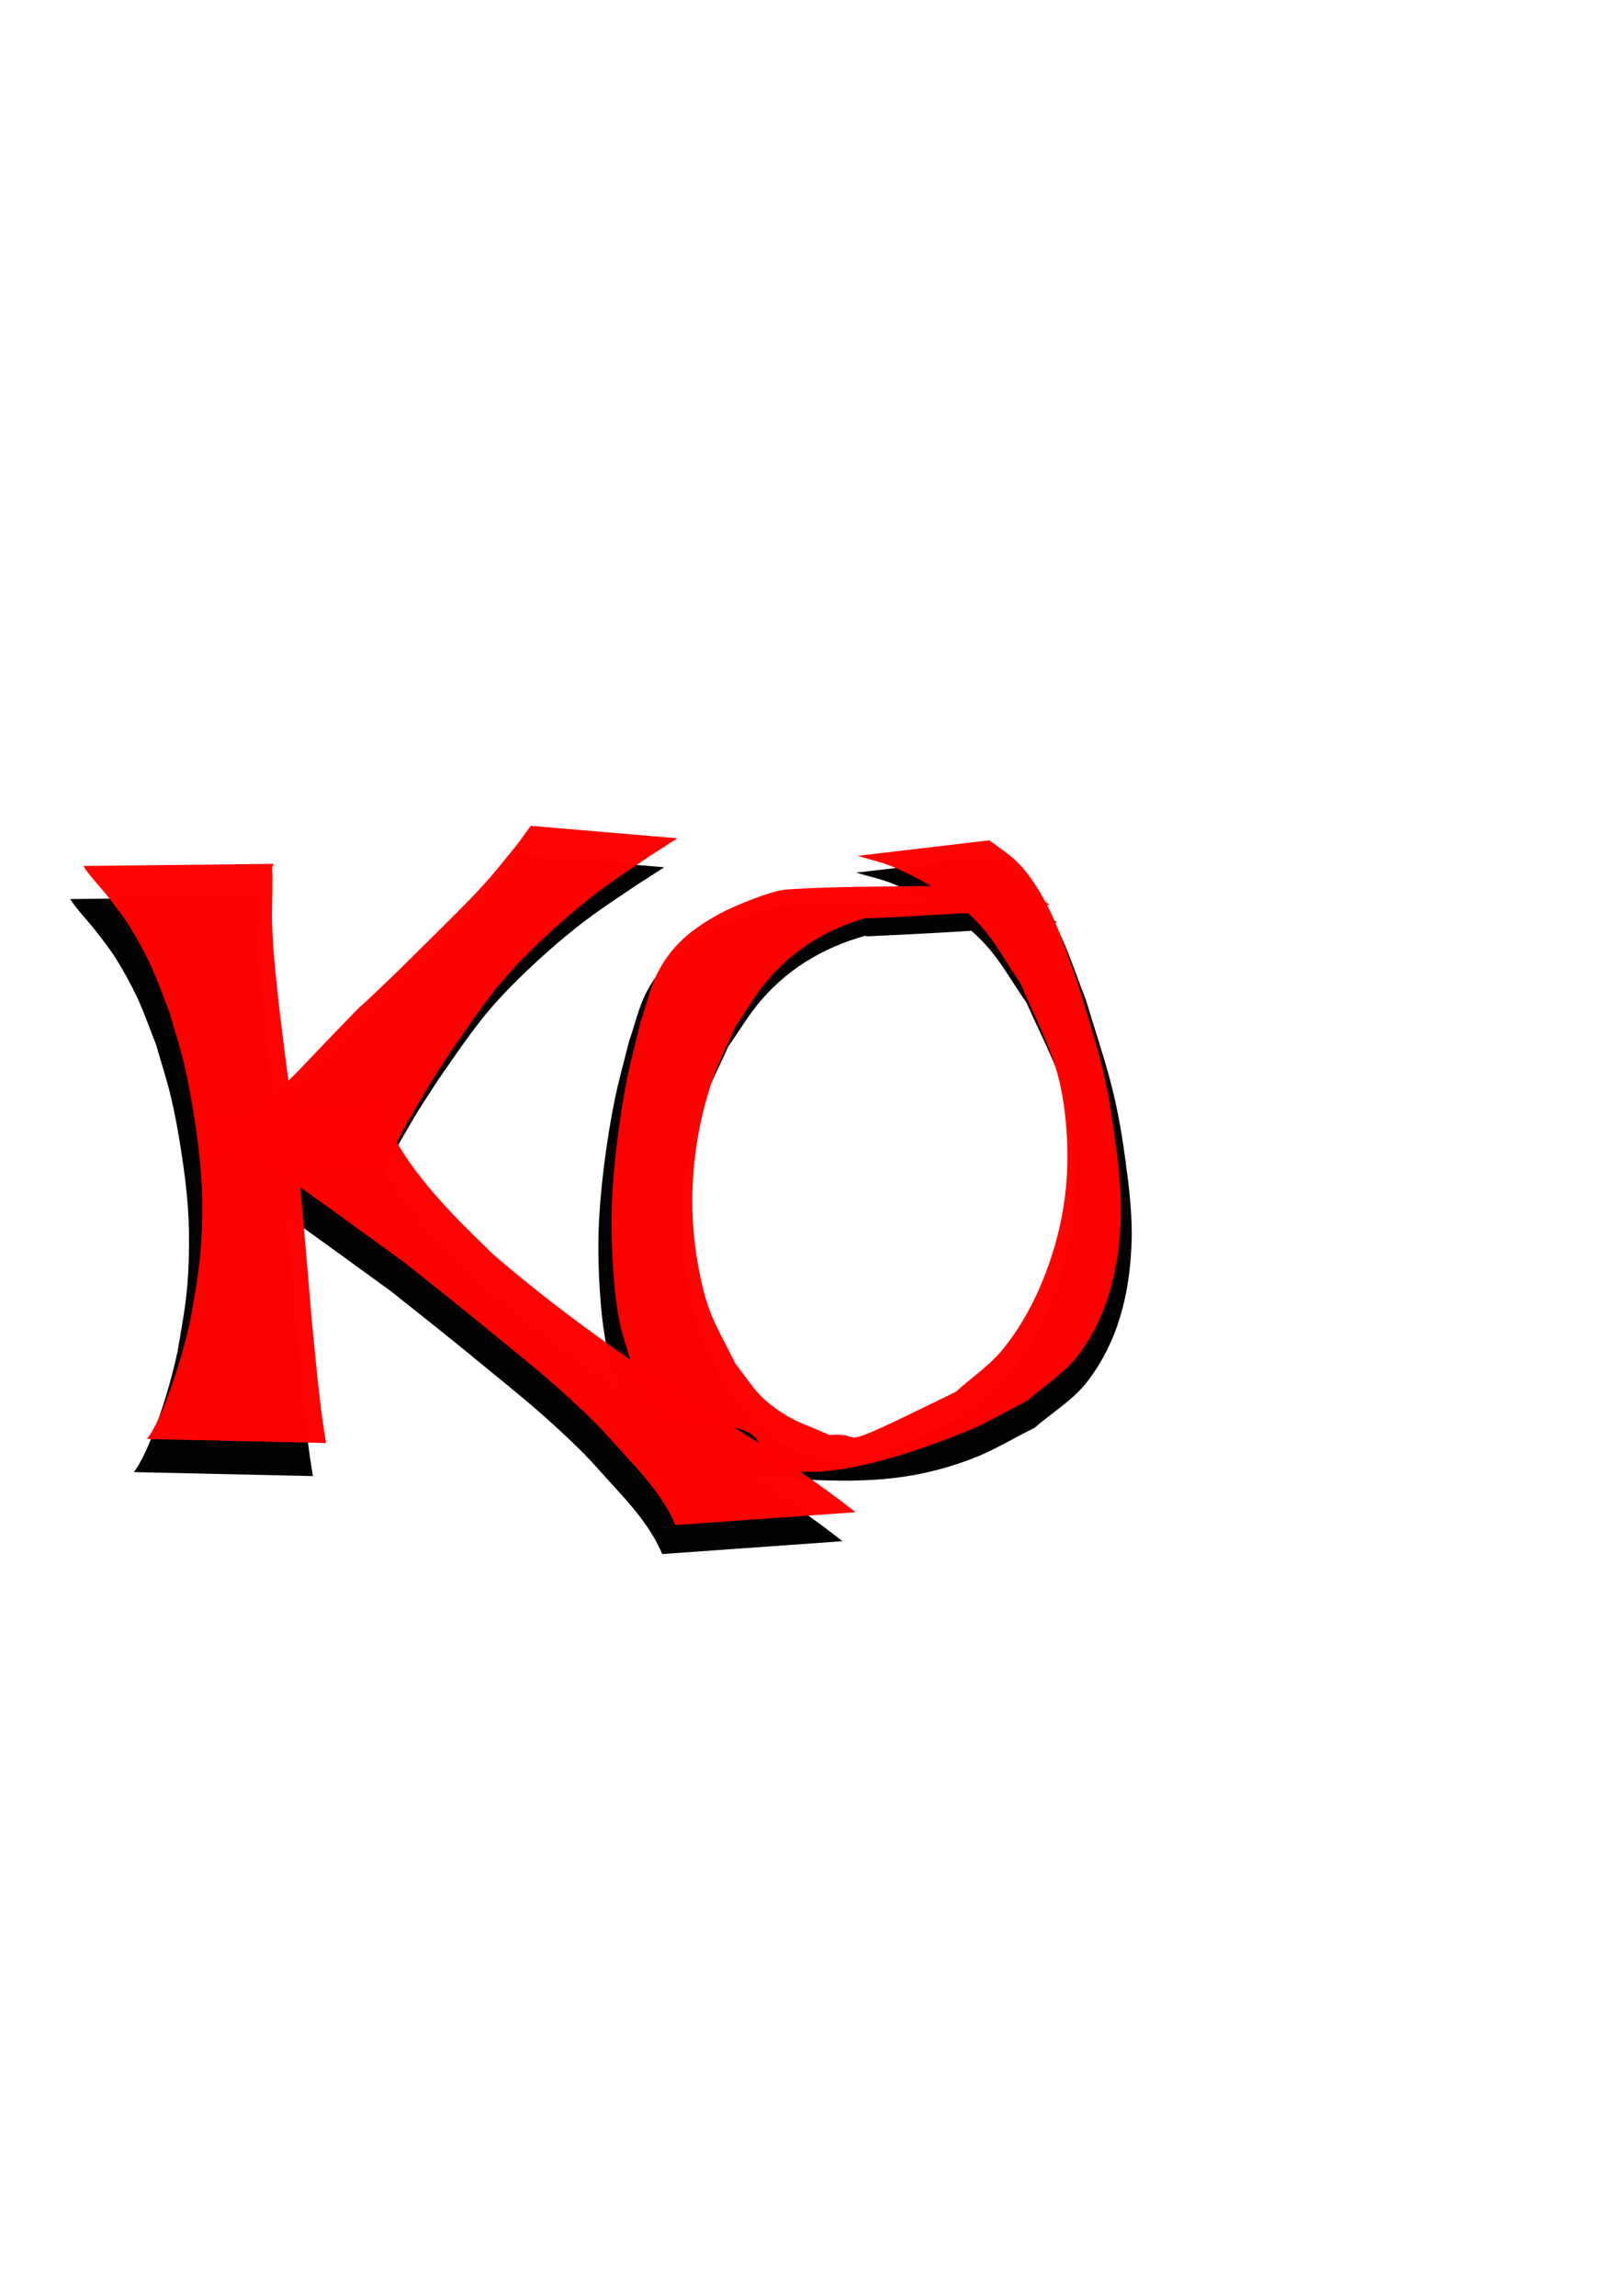 <?xml version="1.0" encoding="UTF-8" standalone="no"?>
<!-- Created with Inkscape (http://www.inkscape.org/) -->

<svg
   width="210mm"
   height="297mm"
   viewBox="0 0 210 297"
   version="1.1"
   id="svg5"
   inkscape:export-filename="ko_3.png"
   inkscape:export-xdpi="36.870125"
   inkscape:export-ydpi="36.870125"
   inkscape:version="1.2 (dc2aedaf03, 2022-05-15)"
   sodipodi:docname="ko.svg"
   xmlns:inkscape="http://www.inkscape.org/namespaces/inkscape"
   xmlns:sodipodi="http://sodipodi.sourceforge.net/DTD/sodipodi-0.dtd"
   xmlns="http://www.w3.org/2000/svg"
   xmlns:svg="http://www.w3.org/2000/svg">
  <sodipodi:namedview
     id="namedview7"
     pagecolor="#ffffff"
     bordercolor="#666666"
     borderopacity="1.0"
     inkscape:showpageshadow="2"
     inkscape:pageopacity="0.0"
     inkscape:pagecheckerboard="0"
     inkscape:deskcolor="#d1d1d1"
     inkscape:document-units="mm"
     showgrid="false"
     inkscape:zoom="0.7483165"
     inkscape:cx="314.70641"
     inkscape:cy="525.84702"
     inkscape:window-width="1920"
     inkscape:window-height="1001"
     inkscape:window-x="-9"
     inkscape:window-y="-9"
     inkscape:window-maximized="1"
     inkscape:current-layer="layer1" />
  <defs
     id="defs2" />
  <g
     inkscape:label="Calque 1"
     inkscape:groupmode="layer"
     id="layer1">
    <path
       style="opacity:0.99;fill:#000000;stroke-width:0.2;stop-color:#000000"
       id="path213-1"
       d="m 9.072,116.306 c 0.993,1.521 2.305,2.8 3.407,4.234 0.887,1.154 1.794,2.299 2.56,3.536 0.996,1.607 1.917,3.265 2.716,4.979 0.924,1.983 1.628,4.061 2.442,6.092 0.642,2.263 1.387,4.498 1.926,6.788 0.549,2.332 0.97,4.695 1.334,7.064 0.798,5.195 1.132,8.868 0.961,14.105 -0.161,4.908 -0.664,7.047 -1.447,11.763 -0.819,3.738 -1.911,7.413 -3.313,10.974 -0.508,1.291 -1.001,2.424 -1.687,3.615 -0.196,0.34 -0.431,0.657 -0.647,0.985 0,0 23.163,0.516 23.163,0.516 v 0 c -0.138,-0.898 -0.289,-1.793 -0.416,-2.693 -0.625,-4.427 -0.999,-8.888 -1.445,-13.335 -0.531,-6.294 -1.039,-12.592 -1.632,-18.88 -0.228,-2.42 -0.438,-4.842 -0.722,-7.256 -0.28,-2.38 -0.659,-4.747 -0.97,-7.122 -0.299,-2.289 -0.573,-4.581 -0.859,-6.872 -0.445,-4.323 -0.819,-7.085 -0.944,-11.336 -0.037,-1.246 0.033,-2.493 0.045,-3.74 0.007,-0.728 0.014,-1.456 0.013,-2.184 -7.94e-4,-0.372 -0.065,-0.747 -0.02,-1.117 0.018,-0.145 0.135,-0.258 0.202,-0.388 0,0 -24.666,0.273 -24.666,0.273 z"
       inkscape:export-filename="ko_3.png"
       inkscape:export-xdpi="36.870125"
       inkscape:export-ydpi="36.870125" />
    <path
       style="opacity:0.99;fill:#000000;stroke-width:0.2;stop-color:#000000"
       id="path215-8"
       d="m 48.514,154.962 c 0.065,-0.355 0.094,-0.719 0.195,-1.065 0.423,-1.452 0.966,-2.459 1.707,-3.822 0.523,-0.962 1.079,-1.905 1.628,-2.853 2.57,-4.442 1.676,-2.928 4.677,-7.563 2.111,-3.024 4.513,-6.621 6.923,-9.392 2.61,-3.001 6.519,-6.662 9.588,-9.19 3.437,-2.832 5.605,-4.187 9.204,-6.623 1.17,-0.753 2.339,-1.505 3.509,-2.258 0,0 -18.966,-1.609 -18.966,-1.609 v 0 c -0.586,0.801 -1.172,1.602 -1.758,2.403 -2.398,2.952 -3.186,4.025 -5.961,6.947 -1.056,1.112 -8.414,8.41 -9.347,9.311 -8.927,8.624 -1.531,1.132 -9.47,9.313 -3.722,3.909 -3.513,3.779 -7.25,7.373 -2.183,2.099 -3.167,3.026 -5.442,4.872 -0.634,0.514 -1.271,1.028 -1.944,1.491 -0.427,0.293 -0.898,0.515 -1.348,0.773 0,0 24.056,1.893 24.056,1.893 z" />
    <path
       style="opacity:0.99;fill:#000000;stroke-width:0.2;stop-color:#000000"
       id="path217-5"
       d="m 23.456,148.998 c 0.508,0.221 1.032,0.41 1.524,0.663 2.247,1.157 4.907,2.836 6.938,4.162 1.847,1.206 3.683,2.429 5.492,3.692 1.468,1.025 12.059,8.718 13.162,9.518 6.479,5.152 6.066,4.785 12.342,9.925 3.994,3.271 6.322,5.116 10.018,8.567 3.026,2.825 3.525,3.483 6.132,6.361 2.541,2.772 5.152,5.645 6.621,9.156 0,0 23.316,-1.663 23.316,-1.663 v 0 c -0.751,-0.578 -1.489,-1.171 -2.249,-1.736 -3.398,-2.523 -6.907,-4.897 -10.386,-7.305 -1.735,-1.092 -8.204,-5.155 -9.632,-6.084 -8.563,-5.575 -16.878,-11.557 -24.625,-18.229 -1.726,-1.718 -3.506,-3.382 -5.177,-5.153 -3.218,-3.41 -6.288,-7.09 -8.348,-11.339 -0.491,-1.013 -0.652,-1.715 -0.922,-2.71 0,0 -24.206,2.175 -24.206,2.175 z" />
    <path
       style="opacity:0.99;fill:#000000;stroke-width:0.2;stop-color:#000000"
       id="path225-9"
       d="m 136.788,119.295 c -0.49,-0.225 -0.903,-0.597 -1.396,-0.816 -2.204,-0.978 -5.01,-1.457 -7.381,-1.604 -1.509,-0.093 -3.023,-0.047 -4.535,-0.071 -7.447,0.172 -14.907,0.035 -22.34,0.515 -2.154,0.139 -7.453,2.321 -9.177,3.26 -3.565,1.941 -6.224,3.903 -8.217,7.59 -1.107,2.048 -1.574,4.382 -2.361,6.573 -0.626,2.559 -1.357,5.094 -1.877,7.677 -1.017,5.05 -1.868,11.488 -2.042,16.643 -0.09,2.664 -0.028,5.335 0.153,7.994 0.164,2.412 0.403,4.829 0.88,7.199 0.425,2.111 1.212,4.132 1.818,6.198 1.032,1.697 1.668,3.712 3.096,5.092 3.617,3.496 9.485,5.181 14.287,5.48 10.855,0.676 18.523,1.317 28.065,-2.311 2.81,-1.069 5.391,-2.664 8.087,-3.996 2.249,-1.958 4.905,-3.53 6.747,-5.875 4.071,-5.185 5.579,-11.516 5.818,-17.964 0.137,-3.683 -0.33,-7.374 -0.826,-11.026 -1.208,-8.899 -2.514,-12.047 -5.065,-20.438 -1.915,-4.953 -3.021,-8.904 -6.032,-13.207 -1.994,-2.85 -3.284,-3.497 -5.89,-5.372 l -17.834,2.048 v 0 c 1.599,0.485 3.251,0.82 4.797,1.455 4.222,1.734 8.734,4.382 11.85,7.746 2.112,2.28 3.596,5.07 5.394,7.605 3.628,8.149 5.726,10.956 6.305,20.164 0.446,7.085 -0.914,13.973 -3.863,20.402 -1.263,2.754 -2.855,5.397 -4.802,7.719 -1.828,2.179 -4.268,3.76 -6.403,5.64 -18.359,8.725 -11.253,5.234 -17.123,5.687 -1.744,-0.742 -1.117,-0.515 -3.649,-1.514 -1.852,-0.764 -3.599,-1.848 -5.111,-3.163 -1.541,-1.341 -2.619,-3.136 -3.928,-4.704 -2.829,-5.517 -3.866,-6.612 -5.065,-12.935 -1.528,-8.057 -0.828,-16.441 1.806,-24.192 0.87,-2.56 2.174,-4.951 3.261,-7.427 1.445,-2.025 2.7,-4.199 4.335,-6.074 3.867,-4.435 8.802,-7.133 14.46,-8.52 1.764,-0.432 7.182,-0.625 5.381,-0.862 -6.374,0.511 -16.813,-1.634 -8.706,0.252 0.642,0.15 1.874,0.432 2.406,0.971 4.667,-0.223 19.961,-0.879 24.678,-1.84 z"
       sodipodi:nodetypes="csscssscscsscssscssscsccssscssscccscsscsscccc" />
    <path
       style="opacity:0.99;fill:#ff0000;stroke-width:0.2;stop-color:#000000"
       id="path213"
       d="m 10.773,112.026 c 0.993,1.521 2.305,2.8 3.407,4.234 0.887,1.154 1.794,2.299 2.56,3.536 0.996,1.607 1.917,3.265 2.716,4.979 0.924,1.983 1.628,4.061 2.442,6.092 0.642,2.263 1.387,4.498 1.926,6.788 0.549,2.332 0.97,4.695 1.334,7.064 0.798,5.195 1.132,8.868 0.961,14.105 -0.161,4.908 -0.664,7.047 -1.447,11.763 -0.819,3.738 -1.911,7.413 -3.313,10.974 -0.508,1.291 -1.001,2.424 -1.687,3.615 -0.196,0.34 -0.431,0.657 -0.647,0.985 0,0 23.163,0.516 23.163,0.516 v 0 c -0.138,-0.898 -0.289,-1.793 -0.416,-2.693 -0.625,-4.427 -0.999,-8.888 -1.445,-13.335 -0.531,-6.294 -1.039,-12.592 -1.632,-18.88 -0.228,-2.42 -0.438,-4.842 -0.722,-7.256 -0.28,-2.38 -0.659,-4.747 -0.97,-7.122 -0.299,-2.289 -0.573,-4.581 -0.859,-6.872 -0.445,-4.323 -0.819,-7.085 -0.944,-11.336 -0.037,-1.246 0.033,-2.493 0.045,-3.74 0.007,-0.728 0.014,-1.456 0.013,-2.184 -7.94e-4,-0.372 -0.065,-0.747 -0.02,-1.117 0.018,-0.145 0.135,-0.258 0.202,-0.388 0,0 -24.666,0.273 -24.666,0.273 z" />
    <path
       style="opacity:0.99;fill:#ff0000;stroke-width:0.2;stop-color:#000000"
       id="path215"
       d="m 50.215,151.211 c 0.065,-0.355 0.094,-0.719 0.195,-1.065 0.423,-1.452 0.966,-2.459 1.707,-3.822 0.523,-0.962 1.079,-1.905 1.628,-2.853 2.57,-4.442 1.676,-2.928 4.677,-7.563 2.111,-3.024 4.513,-6.621 6.923,-9.392 2.61,-3.001 6.519,-6.662 9.588,-9.19 3.437,-2.832 5.605,-4.187 9.204,-6.623 1.17,-0.753 2.339,-1.505 3.509,-2.258 0,0 -18.966,-1.609 -18.966,-1.609 v 0 c -0.586,0.801 -1.172,1.602 -1.758,2.403 -2.398,2.952 -3.186,4.025 -5.961,6.947 -1.056,1.112 -8.414,8.41 -9.347,9.311 -8.927,8.624 -1.531,1.132 -9.47,9.313 -3.722,3.909 -3.513,3.779 -7.25,7.373 -2.183,2.099 -3.167,3.026 -5.442,4.872 -0.634,0.514 -1.271,1.028 -1.944,1.491 -0.427,0.293 -0.898,0.515 -1.348,0.773 0,0 24.056,1.893 24.056,1.893 z" />
    <path
       style="opacity:0.99;fill:#ff0000;stroke-width:0.2;stop-color:#000000"
       id="path217"
       d="m 25.158,145.247 c 0.508,0.221 1.032,0.41 1.524,0.663 2.247,1.157 4.907,2.836 6.938,4.162 1.847,1.206 3.683,2.429 5.492,3.692 1.468,1.025 12.059,8.718 13.162,9.518 6.479,5.152 6.066,4.785 12.342,9.925 3.994,3.271 6.322,5.116 10.018,8.567 3.026,2.825 3.525,3.483 6.132,6.361 2.541,2.772 5.152,5.645 6.621,9.156 0,0 23.316,-1.663 23.316,-1.663 v 0 c -0.751,-0.578 -1.489,-1.171 -2.249,-1.736 -3.398,-2.523 -6.907,-4.897 -10.386,-7.305 -1.735,-1.092 -8.204,-5.155 -9.632,-6.084 -8.563,-5.575 -16.878,-11.557 -24.625,-18.229 -1.726,-1.718 -3.506,-3.382 -5.177,-5.153 -3.218,-3.41 -6.288,-7.09 -8.348,-11.339 -0.491,-1.013 -0.652,-1.715 -0.922,-2.71 0,0 -24.206,2.175 -24.206,2.175 z" />
    <path
       style="opacity:0.99;fill:#ff0000;stroke-width:0.2;stop-color:#000000"
       id="path225"
       d="m 135.823,117.007 c -0.468,-0.22 -0.862,-0.585 -1.333,-0.8 -2.105,-0.958 -4.785,-1.429 -7.05,-1.573 -1.441,-0.092 -2.888,-0.046 -4.331,-0.069 -7.112,0.168 -14.238,0.034 -21.337,0.505 -2.057,0.136 -7.118,2.276 -8.765,3.196 -3.405,1.903 -5.944,3.827 -7.848,7.441 -1.058,2.008 -1.503,4.296 -2.255,6.444 -0.598,2.509 -1.296,4.995 -1.793,7.527 -0.971,4.951 -1.784,11.264 -1.95,16.318 -0.086,2.611 -0.026,5.231 0.146,7.837 0.157,2.365 0.385,4.735 0.841,7.058 0.406,2.069 1.158,4.051 1.737,6.077 0.986,1.664 1.593,3.639 2.957,4.993 3.455,3.427 12.383,0.838 13.645,5.373 1.457,5.231 13.166,3.348 26.805,-2.266 2.665,-1.097 5.149,-2.612 7.724,-3.918 2.148,-1.92 4.685,-3.461 6.444,-5.761 3.888,-5.084 5.328,-11.291 5.557,-17.613 0.131,-3.611 -0.316,-7.23 -0.789,-10.811 -1.154,-8.725 -2.401,-11.812 -4.837,-20.039 -1.829,-4.857 -2.885,-8.73 -5.761,-12.949 -1.905,-2.794 -3.136,-3.429 -5.625,-5.267 l -17.033,2.008 v 0 c 1.527,0.476 3.105,0.804 4.581,1.427 4.032,1.7 8.342,4.296 11.318,7.595 2.017,2.236 3.435,4.971 5.152,7.457 3.465,7.99 5.469,10.742 6.022,19.77 0.426,6.946 -0.873,13.7 -3.69,20.004 -1.207,2.7 -2.726,5.292 -4.586,7.568 -1.746,2.136 -4.077,3.686 -6.115,5.529 -17.535,8.554 -10.748,5.132 -16.354,5.576 -1.666,-0.727 -1.067,-0.505 -3.486,-1.484 -1.769,-0.749 -3.438,-1.812 -4.881,-3.101 -1.472,-1.315 -2.501,-3.075 -3.752,-4.612 -2.702,-5.409 -3.693,-6.483 -4.838,-12.682 -1.46,-7.9 -0.791,-16.12 1.724,-23.719 0.831,-2.51 2.077,-4.854 3.115,-7.282 1.38,-1.985 2.579,-4.117 4.14,-5.955 3.693,-4.348 8.407,-6.994 13.811,-8.354 1.685,-0.424 6.86,-0.613 5.14,-0.845 -6.088,0.501 -16.058,-1.602 -8.315,0.247 0.613,0.147 1.79,0.424 2.298,0.952 4.458,-0.219 19.065,-0.862 23.57,-1.804 z"
       sodipodi:nodetypes="csscssscscsscssscssscsccssscssscccscsscsscccc" />
  </g>
</svg>
